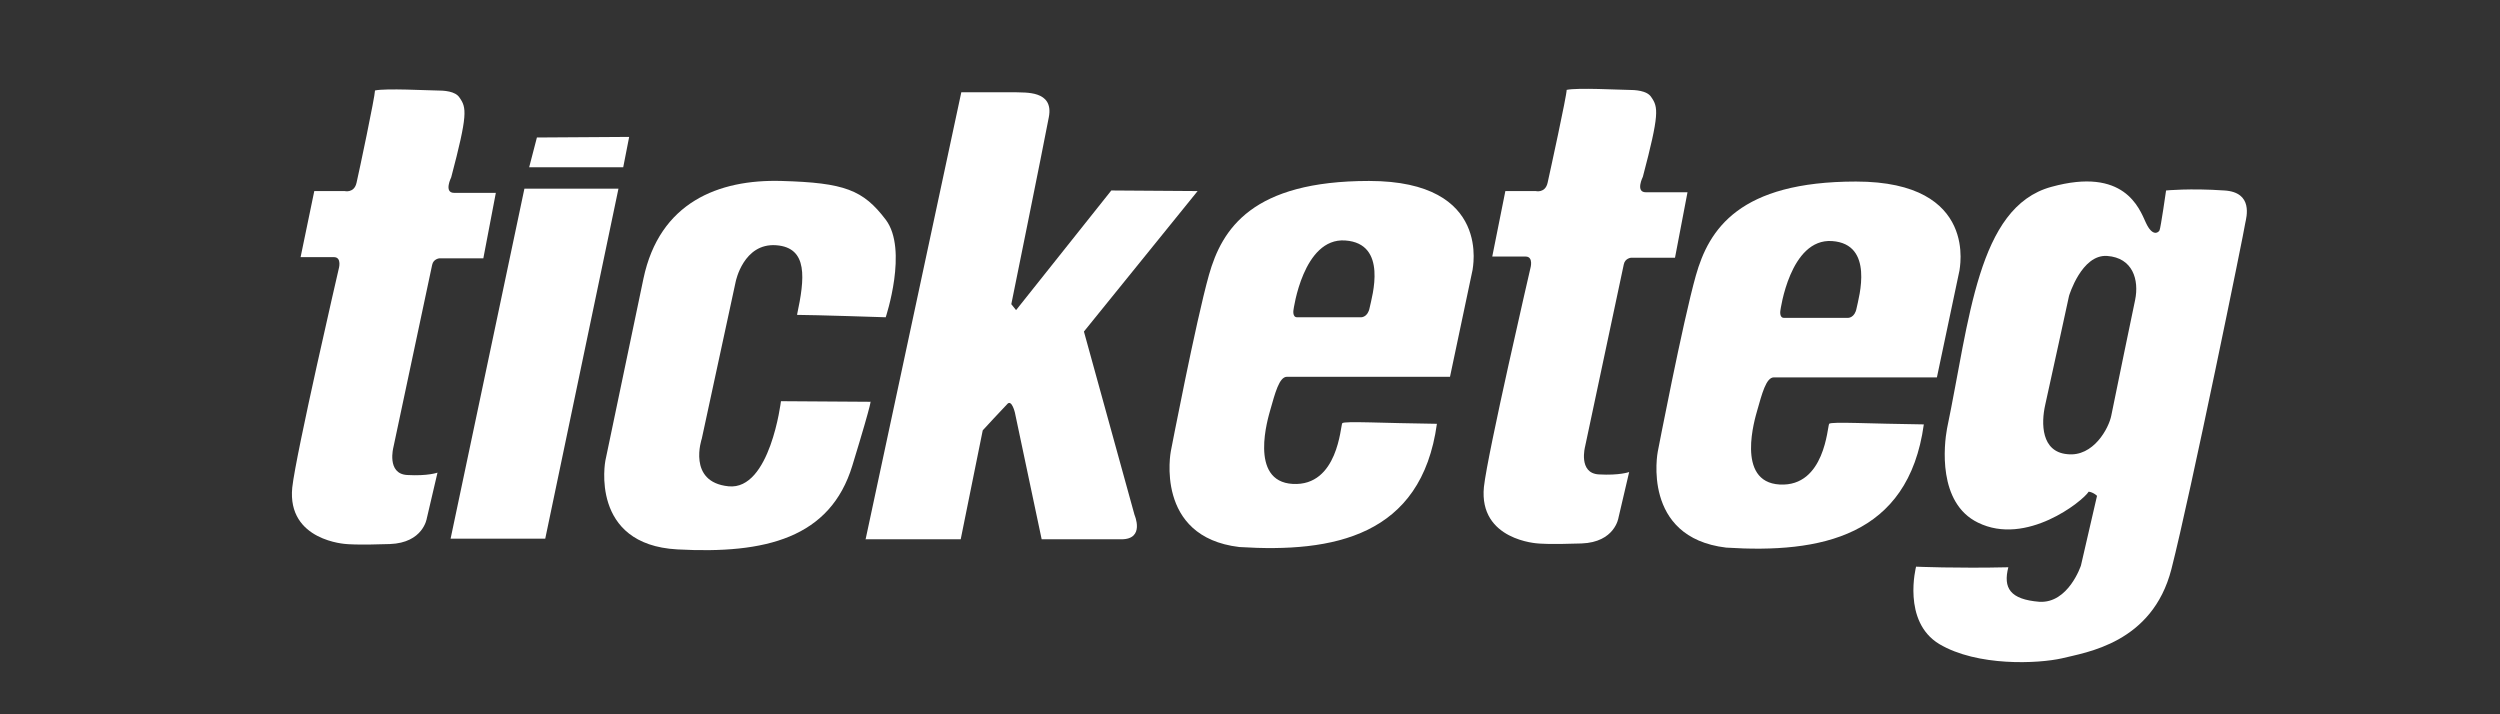 <?xml version="1.0" encoding="utf-8"?>
<!-- Generator: Adobe Illustrator 22.1.0, SVG Export Plug-In . SVG Version: 6.00 Build 0)  -->
<svg version="1.1" id="Layer_1" xmlns="http://www.w3.org/2000/svg" xmlns:xlink="http://www.w3.org/1999/xlink" x="0px" y="0px"
	 viewBox="0 0 420 120" style="enable-background:new 0 0 420 120;" xml:space="preserve">
<rect x="0" y="0" width="420" height="120" fill="#333333" stroke="none"/>
<style type="text/css">
	.st0{fill:#FFF;}
	.st1{fill:#FFF;}
</style>
<path class="st0" d="M145.4,90.7l16.1-75.2c0,0,8.5,0,9.1,0c1.5,0.1,6.5-0.4,5.6,4.2c-1,5.3-6.3,31.4-6.3,31.4l0.8,1L186.7,32
	l14.5,0.1l-19.1,23.6l8.5,30.8c0,0,1.8,4.1-2.2,4.1s-13.4,0-13.4,0l-4.5-21.3c0,0-0.5-2.1-1.2-1.5c-0.7,0.7-4.2,4.5-4.2,4.5
	l-3.7,18.3H145.4z"/>
<path class="st0" d="M230,30.4c-19.6,0-24.7,8-26.9,15.8c-2.2,7.8-6.4,29.6-6.4,29.6s-2.8,14.4,11.5,16.1c15.8,1,30.6-1.8,33.2-20.7
	c-8.9-0.1-15.6-0.5-15.9-0.1c-0.3,0.4-0.7,10.6-8.3,10.2c-7.5-0.4-4.1-11.3-3.8-12.4c0.8-2.8,1.5-5.6,2.8-5.6h27.4l3.8-18
	C247.3,45.4,250.9,30.4,230,30.4z M230.1,51.7c-0.3,1.6-1.4,1.6-1.4,1.6h-10.8c-0.8,0-0.6-1.2-0.6-1.2s1.6-12.2,8.7-11.7
	C233.2,40.9,230.5,49.8,230.1,51.7z"/>
<path class="st0" d="M311.8,30.5c-19.6,0-24.7,8-26.9,15.8s-6.4,29.6-6.4,29.6s-2.8,14.4,11.5,16.1c15.8,1,30.6-1.8,33.2-20.7
	c-8.9-0.1-15.6-0.5-15.9-0.1c-0.3,0.4-0.7,10.6-8.3,10.2c-7.5-0.4-4.1-11.3-3.8-12.4c0.8-2.8,1.5-5.6,2.8-5.6h27.4l3.8-18
	C329.1,45.5,332.7,30.5,311.8,30.5z M311.9,51.8c-0.3,1.6-1.4,1.6-1.4,1.6h-10.8c-0.8,0-0.6-1.2-0.6-1.2s1.6-12.2,8.7-11.7
	S312.3,49.9,311.9,51.8z"/>
<path class="st1" d="M373.7,32c-5.8-0.4-9.8,0-9.8,0s-0.9,6.3-1.1,6.7s-1.2,1.1-2.3-1.3c-1.1-2.4-3.6-9.4-15.9-6
	c-12.4,3.4-13.7,22.4-17.5,40.6c-0.5,2.7-1.6,12.5,5.2,15.8c8.1,4,17.6-3.6,18.6-5.2c0.8,0.1,1.4,0.7,1.4,0.7L349.6,95
	c0,0-2.1,6.4-7,6.1c-4.9-0.4-6.1-2.3-5.2-5.8c-8.7,0.2-15.5-0.1-15.5-0.1s-2.4,9.2,3.9,13c6.4,3.8,16.6,3.3,20.6,2.4
	c4-1,15.2-2.5,18.4-15s12.3-57.1,12.4-58.1C377.4,36.5,378.6,32.3,373.7,32z M358.7,50.4c0,0-3.6,17.3-4,19.4c-0.4,2.1-3,7-7.4,6.5
	c-4.4-0.4-4.4-5.2-3.7-8.3c0.7-3.1,4-18.3,4-18.3s2.1-7,6.4-6.7S359.4,47,358.7,50.4z"/>
<path class="st0" d="M52.8,32.1h5.1c0,0,1.6,0.4,2-1.4C60.3,29,63,16.2,63,15.2c1.8-0.4,9,0,10.3,0s3.2,0.1,3.9,1.2
	c1.2,1.7,1.4,2.8-1.4,13.4c0,0-1.3,2.6,0.5,2.6c1.8,0,7,0,7,0l-2.1,11h-7.4c0,0-1,0.1-1.2,1.1s-6.5,30.6-6.5,30.6s-1.2,4.5,2.3,4.7
	c3.5,0.2,5.1-0.4,5.1-0.4l-1.8,7.7c0,0-0.6,4.1-6.2,4.3c-5.6,0.2-7.3,0-7.3,0s-10-0.5-9.1-9.5c0.6-5.6,7.8-36.7,7.8-36.7
	s0.6-2-0.8-2c-1.5,0-5.6,0-5.6,0L52.8,32.1z"/>
<polygon class="st0" points="88.1,31.7 75.7,90.5 91.6,90.5 103.9,31.7 "/>
<polygon class="st0" points="90.2,23.1 88.9,28.1 104.7,28.1 105.7,23 "/>
<path class="st0" d="M108.1,46.8l-6.4,30.6c0,0-2.7,14.1,12.1,14.9s25.7-1.9,29.4-14.1c3.7-12.1,3-10.7,3-10.7l-15-0.1
	c0,0-1.8,15-8.8,14.3s-4.5-8-4.5-8l5.7-26.4c0,0,1.3-6.5,6.8-6.1c5.4,0.4,4.8,5.6,3.5,11.7c2.7,0,14.9,0.4,14.9,0.4s3.8-11.4,0-16.4
	s-6.9-6.2-17.5-6.5S110.8,34,108.1,46.8z"/>
<path class="st0" d="M252.9,32.1h5.1c0,0,1.6,0.4,2-1.4s3.2-14.6,3.2-15.6c1.8-0.4,9,0,10.3,0c1.2,0,3.2,0.1,3.9,1.2
	c1.2,1.7,1.4,2.8-1.4,13.4c0,0-1.3,2.6,0.5,2.6c1.8,0,7,0,7,0l-2.1,11h-7.4c0,0-1,0.1-1.2,1.1s-6.5,30.6-6.5,30.6s-1.2,4.5,2.3,4.7
	s5.1-0.4,5.1-0.4l-1.8,7.7c0,0-0.6,4.1-6.2,4.3c-5.6,0.2-7.3,0-7.3,0s-10-0.5-9.1-9.5c0.6-5.6,7.8-36.7,7.8-36.7s0.6-2-0.8-2
	c-1.5,0-5.6,0-5.6,0L252.9,32.1z"/>
</svg>
